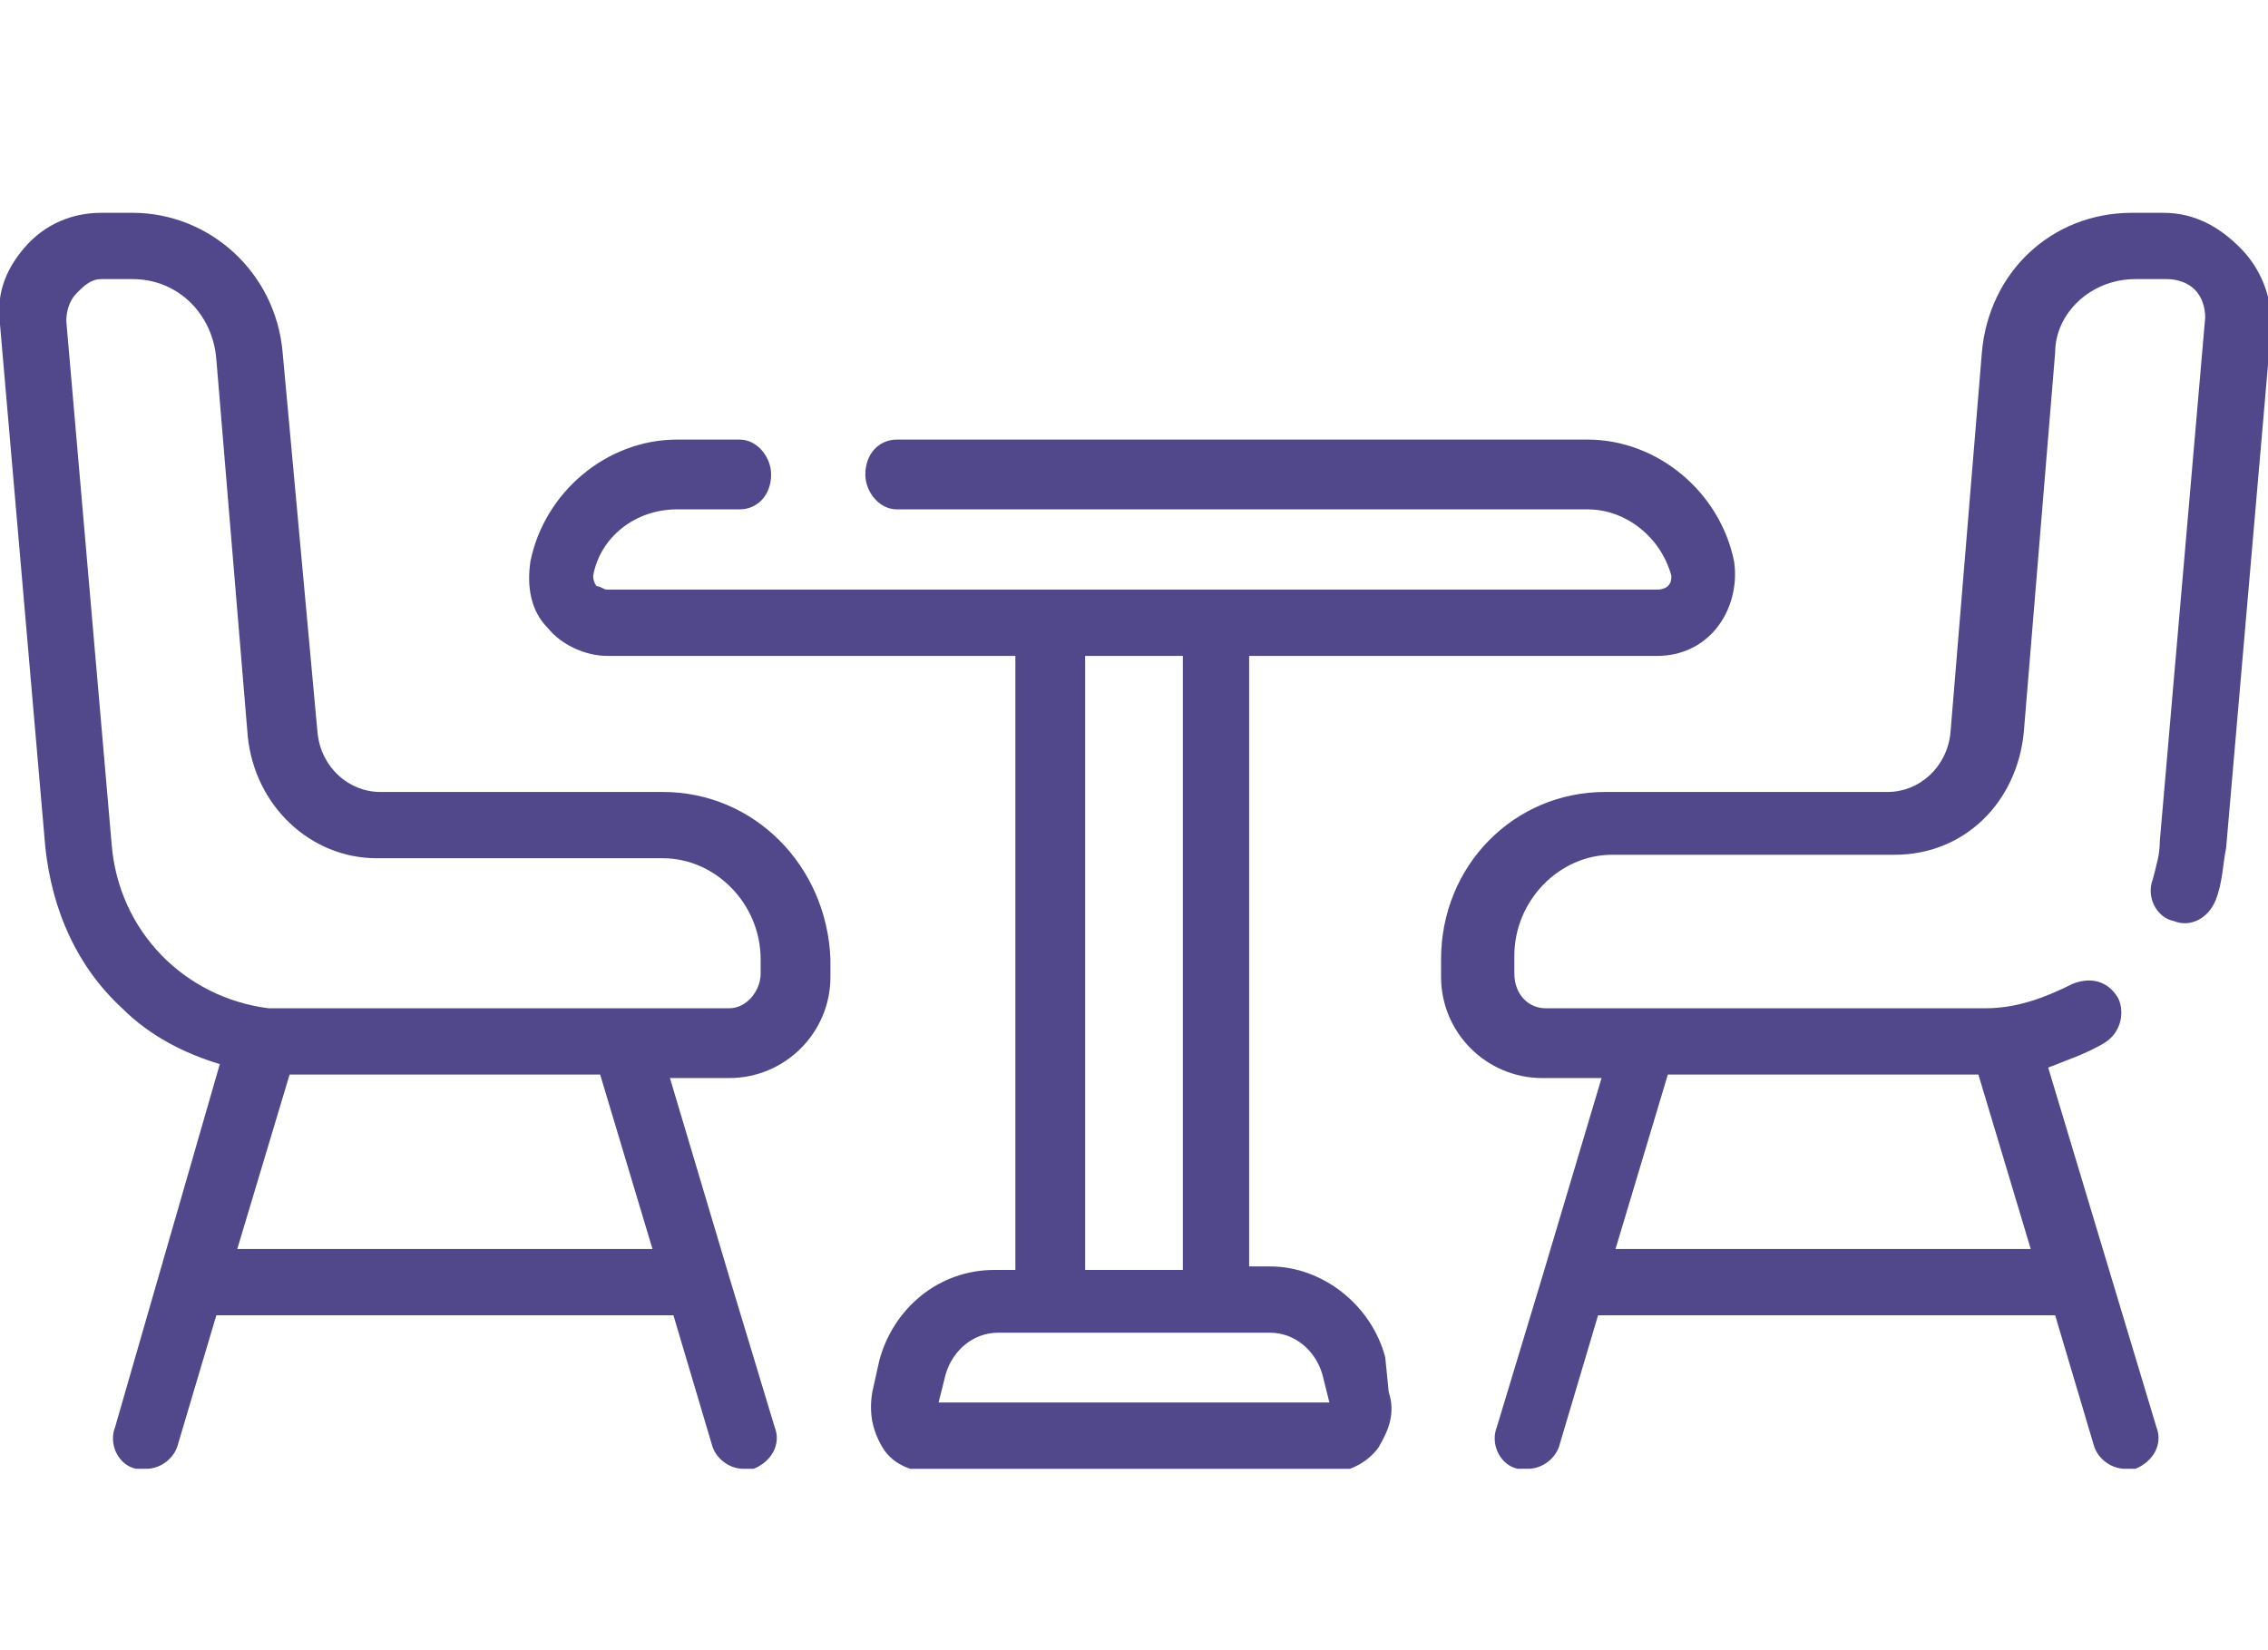 <?xml version="1.0" encoding="utf-8"?>
<!-- Generator: Adobe Illustrator 24.0.2, SVG Export Plug-In . SVG Version: 6.00 Build 0)  -->
<svg version="1.1" id="Capa_1" xmlns="http://www.w3.org/2000/svg" xmlns:xlink="http://www.w3.org/1999/xlink" x="0px" y="0px"
	 viewBox="0 0 65 47.3" style="enable-background:new 0 0 65 47.3;" xml:space="preserve">
<style type="text/css">
	.st0{clip-path:url(#SVGID_2_);}
	.st1{fill:#51488B;}
</style>
<g>
	<defs>
		<rect id="SVGID_1_" y="6.1" width="65" height="36"/>
	</defs>
	<clipPath id="SVGID_2_">
		<use xlink:href="#SVGID_1_"  style="overflow:visible;"/>
	</clipPath>
	<g class="st0">
		<path class="st1" d="M64.2,7.1c-0.6-0.6-1.3-1-2.2-1h-0.9c-2.3,0-4.1,1.7-4.3,4L55.9,21c-0.1,1-0.9,1.7-1.8,1.7H46
			c-2.6,0-4.7,2.1-4.7,4.8v0.5c0,1.6,1.3,2.9,2.9,2.9h1.7l-1.7,5.7v0l-1.3,4.3c-0.2,0.5,0.1,1.1,0.6,1.2c0.1,0,0.2,0,0.3,0
			c0.4,0,0.8-0.3,0.9-0.7l1.1-3.7h13.1l1.1,3.7c0.1,0.4,0.5,0.7,0.9,0.7c0.1,0,0.2,0,0.3,0c0.5-0.2,0.8-0.7,0.6-1.2l-3.1-10.3
			c0.5-0.2,1.1-0.4,1.6-0.7c0.5-0.3,0.6-0.9,0.4-1.3c-0.3-0.5-0.8-0.6-1.3-0.4c-0.8,0.4-1.6,0.7-2.5,0.7h-9.6h0h-3
			c-0.5,0-0.9-0.4-0.9-1v-0.5c0-1.6,1.3-2.9,2.8-2.9h8.1c2,0,3.5-1.5,3.7-3.5l0.9-10.9C58.9,9,59.9,8,61.2,8h0.9
			c0.3,0,0.6,0.1,0.8,0.3c0.2,0.2,0.3,0.5,0.3,0.8l-1.3,15c0,0.4-0.1,0.7-0.2,1.1c-0.2,0.5,0.1,1.1,0.6,1.2c0.5,0.2,1-0.1,1.2-0.6
			c0.2-0.5,0.2-1,0.3-1.5l1.3-15C65.1,8.5,64.8,7.7,64.2,7.1z M47.8,30.8h8.9l1.5,5H46.3L47.8,30.8z"/>
		<path class="st1" d="M19,22.7h-8.1c-0.9,0-1.7-0.7-1.8-1.7L8.1,10.1c-0.2-2.3-2.1-4-4.3-4H2.9c-0.8,0-1.6,0.3-2.2,1
			S-0.1,8.5,0,9.3l1.3,15c0.2,1.8,0.9,3.4,2.2,4.6c0.8,0.8,1.8,1.3,2.8,1.6L3.3,40.9c-0.2,0.5,0.1,1.1,0.6,1.2c0.1,0,0.2,0,0.3,0
			c0.4,0,0.8-0.3,0.9-0.7l1.1-3.7h13.1l1.1,3.7c0.1,0.4,0.5,0.7,0.9,0.7c0.1,0,0.2,0,0.3,0c0.5-0.2,0.8-0.7,0.6-1.2l-1.3-4.3v0
			l-1.7-5.7h1.7c1.6,0,2.9-1.3,2.9-2.9v-0.5C23.7,24.8,21.6,22.7,19,22.7z M6.8,35.8l1.5-5h8.9l1.5,5L6.8,35.8L6.8,35.8z M21.8,27.9
			c0,0.5-0.4,1-0.9,1h-3h0H8.3c-0.2,0-0.4,0-0.6,0c-2.4-0.3-4.3-2.2-4.5-4.7l-1.3-15c0-0.3,0.1-0.6,0.3-0.8C2.4,8.2,2.6,8,2.9,8h0.9
			c1.3,0,2.3,1,2.4,2.3l0.9,10.8c0.2,2,1.8,3.5,3.7,3.5H19c1.5,0,2.8,1.3,2.8,2.9L21.8,27.9z"/>
		<path class="st1" d="M39.7,38.9c-0.4-1.5-1.8-2.6-3.3-2.6h-0.6V18.8h11.7c0.7,0,1.3-0.3,1.7-0.8c0.4-0.5,0.6-1.2,0.5-1.9
			c-0.4-2-2.2-3.5-4.2-3.5H25.7c-0.5,0-0.9,0.4-0.9,1c0,0.5,0.4,1,0.9,1h19.8c1.1,0,2.1,0.8,2.4,1.9c0,0.1,0,0.2-0.1,0.3
			c0,0-0.1,0.1-0.3,0.1H17.4c-0.1,0-0.2-0.1-0.3-0.1c0,0-0.1-0.1-0.1-0.3c0.2-1.1,1.2-1.9,2.4-1.9h1.8c0.5,0,0.9-0.4,0.9-1
			c0-0.5-0.4-1-0.9-1h-1.8c-2,0-3.8,1.5-4.2,3.5c-0.1,0.7,0,1.4,0.5,1.9c0.4,0.5,1.1,0.8,1.7,0.8h11.7v17.6h-0.6
			c-1.6,0-2.9,1.1-3.3,2.6l-0.2,0.9c-0.1,0.6,0,1.1,0.3,1.6c0.3,0.5,0.9,0.7,1.4,0.7h11.4c0.6,0,1.1-0.3,1.4-0.7
			c0.3-0.5,0.5-1,0.3-1.6L39.7,38.9z M31.1,18.8h2.8v17.6h-2.8V18.8z M26.9,40.2l0.2-0.8c0.2-0.7,0.8-1.2,1.5-1.2h7.8
			c0.7,0,1.3,0.5,1.5,1.2l0.2,0.8H26.9z"/>
	</g>
</g>
</svg>
